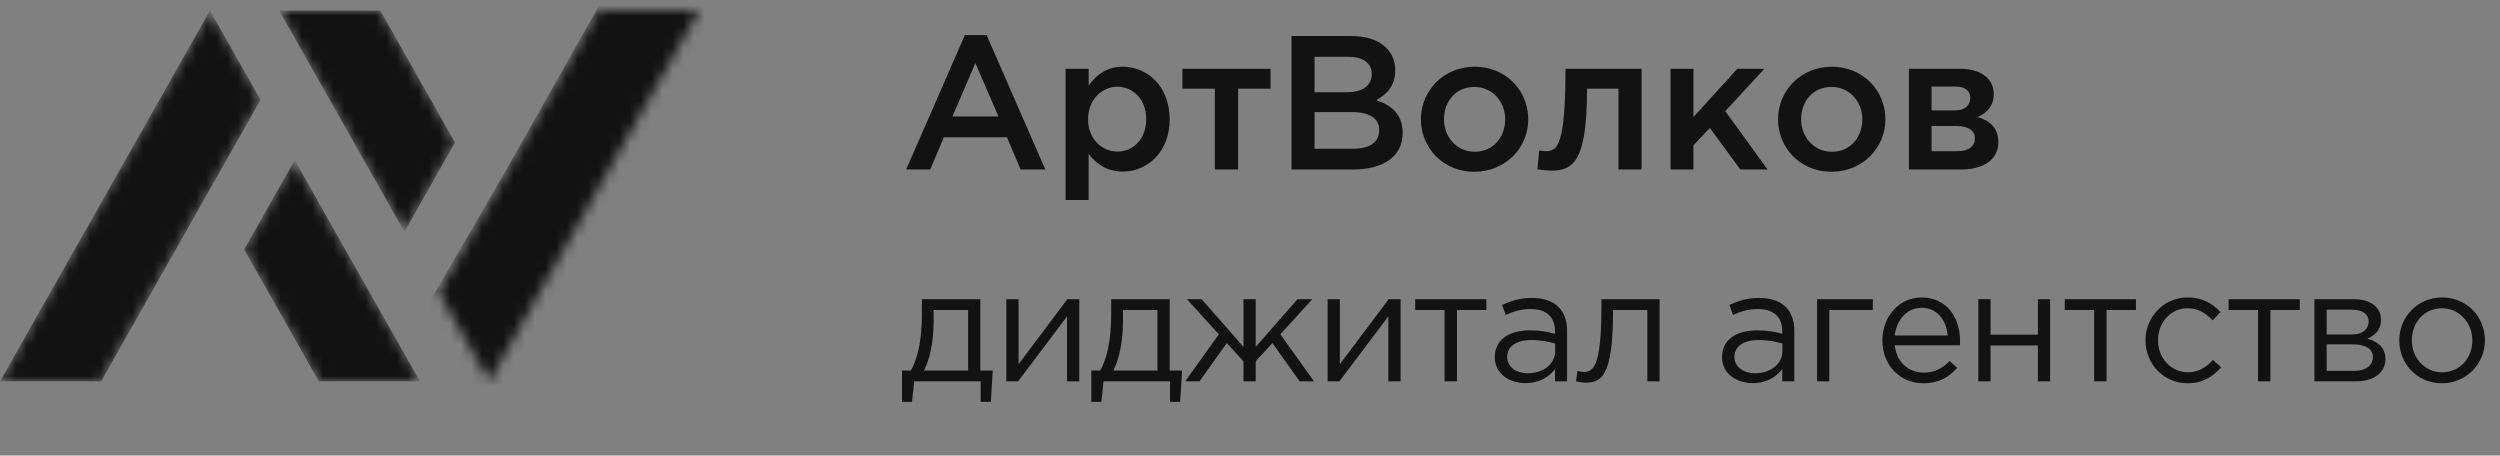 <svg width="236" height="43" viewBox="0 0 236 43" fill="none" xmlns="http://www.w3.org/2000/svg">
<rect x="0" y="0" width="236" height="43" fill="#808080" stroke="none"/>
<mask id="mask0" mask-type="alpha" maskUnits="userSpaceOnUse" x="26" y="1" width="40" height="35">
<path d="M41.405 27.571L46.179 36L66 1L56.456 1L46.179 19.148L41.405 27.571Z" fill="#121212"/>
<path d="M42.952 13.45L38.18 21.876L26.357 1L35.901 1L42.952 13.45Z" fill="#121212"/>
</mask>
<g mask="url(#mask0)">
<path d="M41.405 27.571L46.179 36L66 1L56.456 1L46.179 19.148L41.405 27.571Z" fill="#121212"/>
<path d="M42.952 13.45L38.18 21.876L26.357 1L35.901 1L42.952 13.45Z" fill="#121212"/>
<path d="M70.989 -5.107L47.606 36.287H36.026L47.606 16.357L59.731 -5.107L70.989 -5.107Z" fill="#121212"/>
</g>
<mask id="mask1" mask-type="alpha" maskUnits="userSpaceOnUse" x="0" y="1" width="40" height="35">
<path d="M27.819 15.122L39.643 36H30.099L23.047 23.548L27.819 15.122Z" fill="#121212"/>
<path d="M24.594 9.428L19.821 1L0 36H9.544L19.821 17.852L19.823 17.854L24.594 9.428Z" fill="#121212"/>
</mask>
<g mask="url(#mask1)">
<path d="M27.819 15.122L39.643 36H30.099L23.047 23.548L27.819 15.122Z" fill="#121212"/>
<path d="M24.594 9.428L19.821 1L0 36H9.544L19.821 17.852L19.823 17.854L24.594 9.428Z" fill="#121212"/>
<path d="M27.286 9.483C27.017 10.297 14.847 33.12 8.796 44.43C-0.169 47.484 -17.83 52.302 -16.754 47.145C-15.409 40.698 -20.788 13.893 -13.056 9.483" stroke="white" stroke-width="1.028"/>
</g>
<path d="M85.54 16H87.808L89.104 12.958H95.062L96.34 16H98.68L93.136 3.31H91.084L85.54 16ZM89.914 10.996L92.074 5.956L94.252 10.996H89.914ZM100.589 18.88H102.767V14.524C103.433 15.406 104.423 16.198 105.989 16.198C108.257 16.198 110.417 14.416 110.417 11.266C110.417 8.08 108.239 6.298 105.989 6.298C104.459 6.298 103.469 7.09 102.767 8.08V6.496H100.589V18.88ZM105.485 14.308C104.009 14.308 102.713 13.102 102.713 11.266C102.713 9.412 104.009 8.188 105.485 8.188C106.961 8.188 108.203 9.394 108.203 11.23C108.203 13.138 106.979 14.308 105.485 14.308ZM114.681 16H116.877V8.368H119.937V6.496H111.621V8.368H114.681V16ZM121.917 16H127.749C130.557 16 132.411 14.794 132.411 12.544C132.411 10.798 131.385 9.952 129.909 9.448C130.845 8.962 131.709 8.152 131.709 6.64C131.709 5.758 131.421 5.074 130.863 4.516C130.143 3.796 129.009 3.4 127.569 3.4H121.917V16ZM124.095 8.71V5.362H127.281C128.703 5.362 129.495 5.974 129.495 6.964C129.495 8.152 128.541 8.71 127.119 8.71H124.095ZM124.095 14.038V10.582H127.605C129.351 10.582 130.197 11.212 130.197 12.274C130.197 13.444 129.279 14.038 127.767 14.038H124.095ZM139.173 16.216C142.107 16.216 144.267 13.966 144.267 11.266C144.267 8.512 142.125 6.298 139.209 6.298C136.293 6.298 134.133 8.548 134.133 11.266C134.133 14.002 136.275 16.216 139.173 16.216ZM139.209 14.326C137.517 14.326 136.311 12.922 136.311 11.266C136.311 9.574 137.427 8.206 139.173 8.206C140.883 8.206 142.089 9.592 142.089 11.266C142.089 12.94 140.973 14.326 139.209 14.326ZM146.413 16.108C148.519 16.108 149.815 15.262 149.815 8.368H152.785V16H154.963V6.496H147.781C147.781 13.732 147.025 14.272 145.927 14.272C145.783 14.272 145.441 14.236 145.297 14.2L145.135 15.982C145.459 16.036 146.071 16.108 146.413 16.108ZM157.7 16H159.86V13.714L161.408 12.076L164.288 16H166.862L162.866 10.492L166.556 6.496H164L159.86 11.05V6.496H157.7V16ZM172.888 16.216C175.822 16.216 177.982 13.966 177.982 11.266C177.982 8.512 175.84 6.298 172.924 6.298C170.008 6.298 167.848 8.548 167.848 11.266C167.848 14.002 169.99 16.216 172.888 16.216ZM172.924 14.326C171.232 14.326 170.026 12.922 170.026 11.266C170.026 9.574 171.142 8.206 172.888 8.206C174.598 8.206 175.804 9.592 175.804 11.266C175.804 12.94 174.688 14.326 172.924 14.326ZM180.2 16H185.132C187.292 16 188.642 15.028 188.642 13.426C188.642 12.076 187.832 11.374 186.68 11.05C187.49 10.69 188.21 10.078 188.21 8.872C188.21 7.414 186.968 6.496 185.078 6.496H180.2V16ZM182.342 14.272V11.896H184.7C185.87 11.896 186.428 12.364 186.428 13.048C186.428 13.786 185.87 14.272 184.808 14.272H182.342ZM182.342 10.42V8.17H184.61C185.582 8.17 185.996 8.638 185.996 9.25C185.996 9.934 185.492 10.42 184.574 10.42H182.342Z" fill="#121212"/>
<path d="M85.15 37.935H86.095L86.305 36H92.575V37.935H93.535L93.715 34.98H92.545V28.245H87.025V29.595C87.025 32.205 86.62 33.825 85.99 34.98H85.15V37.935ZM87.22 34.98C87.76 33.975 88.135 32.265 88.135 30.345V29.265H91.39V34.98H87.22ZM94.999 36H96.109L100.729 29.865V36H101.884V28.245H100.759L96.154 34.38V28.245H94.999V36ZM103.022 37.935H103.967L104.177 36H110.447V37.935H111.407L111.587 34.98H110.417V28.245H104.897V29.595C104.897 32.205 104.492 33.825 103.862 34.98H103.022V37.935ZM105.092 34.98C105.632 33.975 106.007 32.265 106.007 30.345V29.265H109.262V34.98H105.092ZM111.88 36H113.23L115.81 32.385L117.385 34.11V36H118.54V34.11L120.115 32.385L122.695 36H124.045L120.865 31.56L123.88 28.245H122.485L118.54 32.745V28.245H117.385V32.745L113.44 28.245H112.045L115.06 31.56L111.88 36ZM125.329 36H126.439L131.059 29.865V36H132.214V28.245H131.089L126.484 34.38V28.245H125.329V36ZM136.367 36H137.537V29.265H140.312V28.245H133.592V29.265H136.367V36ZM144.002 36.165C145.367 36.165 146.252 35.535 146.792 34.845V36H147.932V31.26C147.932 30.27 147.662 29.52 147.122 28.98C146.567 28.425 145.712 28.125 144.617 28.125C143.477 28.125 142.652 28.395 141.797 28.785L142.142 29.73C142.862 29.4 143.582 29.175 144.497 29.175C145.952 29.175 146.792 29.895 146.792 31.275V31.515C146.102 31.32 145.412 31.185 144.422 31.185C142.457 31.185 141.107 32.055 141.107 33.72C141.107 35.34 142.547 36.165 144.002 36.165ZM144.227 35.235C143.177 35.235 142.277 34.665 142.277 33.69C142.277 32.73 143.102 32.1 144.542 32.1C145.487 32.1 146.237 32.265 146.807 32.43V33.15C146.807 34.38 145.652 35.235 144.227 35.235ZM149.704 36.12C151.174 36.12 152.269 35.49 152.269 29.445V29.265H155.509V36H156.664V28.245H151.174V28.89C151.174 34.71 150.394 35.115 149.464 35.115C149.329 35.115 149.059 35.055 148.909 35.01L148.774 36C149.014 36.06 149.449 36.12 149.704 36.12ZM165.456 36.165C166.821 36.165 167.706 35.535 168.246 34.845V36H169.386V31.26C169.386 30.27 169.116 29.52 168.576 28.98C168.021 28.425 167.166 28.125 166.071 28.125C164.931 28.125 164.106 28.395 163.251 28.785L163.596 29.73C164.316 29.4 165.036 29.175 165.951 29.175C167.406 29.175 168.246 29.895 168.246 31.275V31.515C167.556 31.32 166.866 31.185 165.876 31.185C163.911 31.185 162.561 32.055 162.561 33.72C162.561 35.34 164.001 36.165 165.456 36.165ZM165.681 35.235C164.631 35.235 163.731 34.665 163.731 33.69C163.731 32.73 164.556 32.1 165.996 32.1C166.941 32.1 167.691 32.265 168.261 32.43V33.15C168.261 34.38 167.106 35.235 165.681 35.235ZM171.532 36H172.687V29.265H176.797V28.245H171.532V36ZM181.566 36.18C183.036 36.18 183.981 35.595 184.761 34.725L184.041 34.08C183.411 34.74 182.661 35.175 181.596 35.175C180.231 35.175 179.031 34.23 178.866 32.595H185.016C185.031 32.415 185.031 32.295 185.031 32.19C185.031 29.91 183.711 28.08 181.416 28.08C179.271 28.08 177.696 29.88 177.696 32.13C177.696 34.545 179.436 36.18 181.566 36.18ZM178.866 31.665C179.031 30.165 180.051 29.055 181.386 29.055C182.916 29.055 183.726 30.255 183.861 31.665H178.866ZM186.753 36H187.908V32.61H192.378V36H193.533V28.245H192.378V31.59H187.908V28.245H186.753V36ZM197.688 36H198.858V29.265H201.633V28.245H194.913V29.265H197.688V36ZM206.508 36.18C207.963 36.18 208.893 35.55 209.673 34.68L208.908 33.975C208.293 34.635 207.558 35.145 206.568 35.145C204.948 35.145 203.718 33.81 203.718 32.13C203.718 30.435 204.918 29.1 206.493 29.1C207.543 29.1 208.263 29.595 208.878 30.24L209.613 29.46C208.893 28.695 207.978 28.08 206.508 28.08C204.243 28.08 202.533 29.94 202.533 32.13C202.533 34.335 204.243 36.18 206.508 36.18ZM213.157 36H214.327V29.265H217.102V28.245H210.382V29.265H213.157V36ZM218.482 36H222.367C224.077 36 225.187 35.19 225.187 33.885C225.187 32.79 224.407 32.22 223.477 31.965C224.122 31.695 224.767 31.2 224.767 30.18C224.767 29.01 223.777 28.245 222.232 28.245H218.482V36ZM219.637 35.01V32.505H222.067C223.327 32.505 224.002 32.955 224.002 33.705C224.002 34.515 223.327 35.01 222.217 35.01H219.637ZM219.637 31.575V29.235H222.052C223.057 29.235 223.597 29.685 223.597 30.33C223.597 31.14 222.952 31.575 222.022 31.575H219.637ZM230.511 36.18C232.851 36.18 234.576 34.32 234.576 32.13C234.576 29.91 232.866 28.08 230.541 28.08C228.201 28.08 226.491 29.94 226.491 32.13C226.491 34.35 228.186 36.18 230.511 36.18ZM230.541 35.145C228.906 35.145 227.676 33.795 227.676 32.13C227.676 30.465 228.831 29.1 230.511 29.1C232.146 29.1 233.391 30.465 233.391 32.13C233.391 33.795 232.221 35.145 230.541 35.145Z" fill="#121212"/>
</svg>
